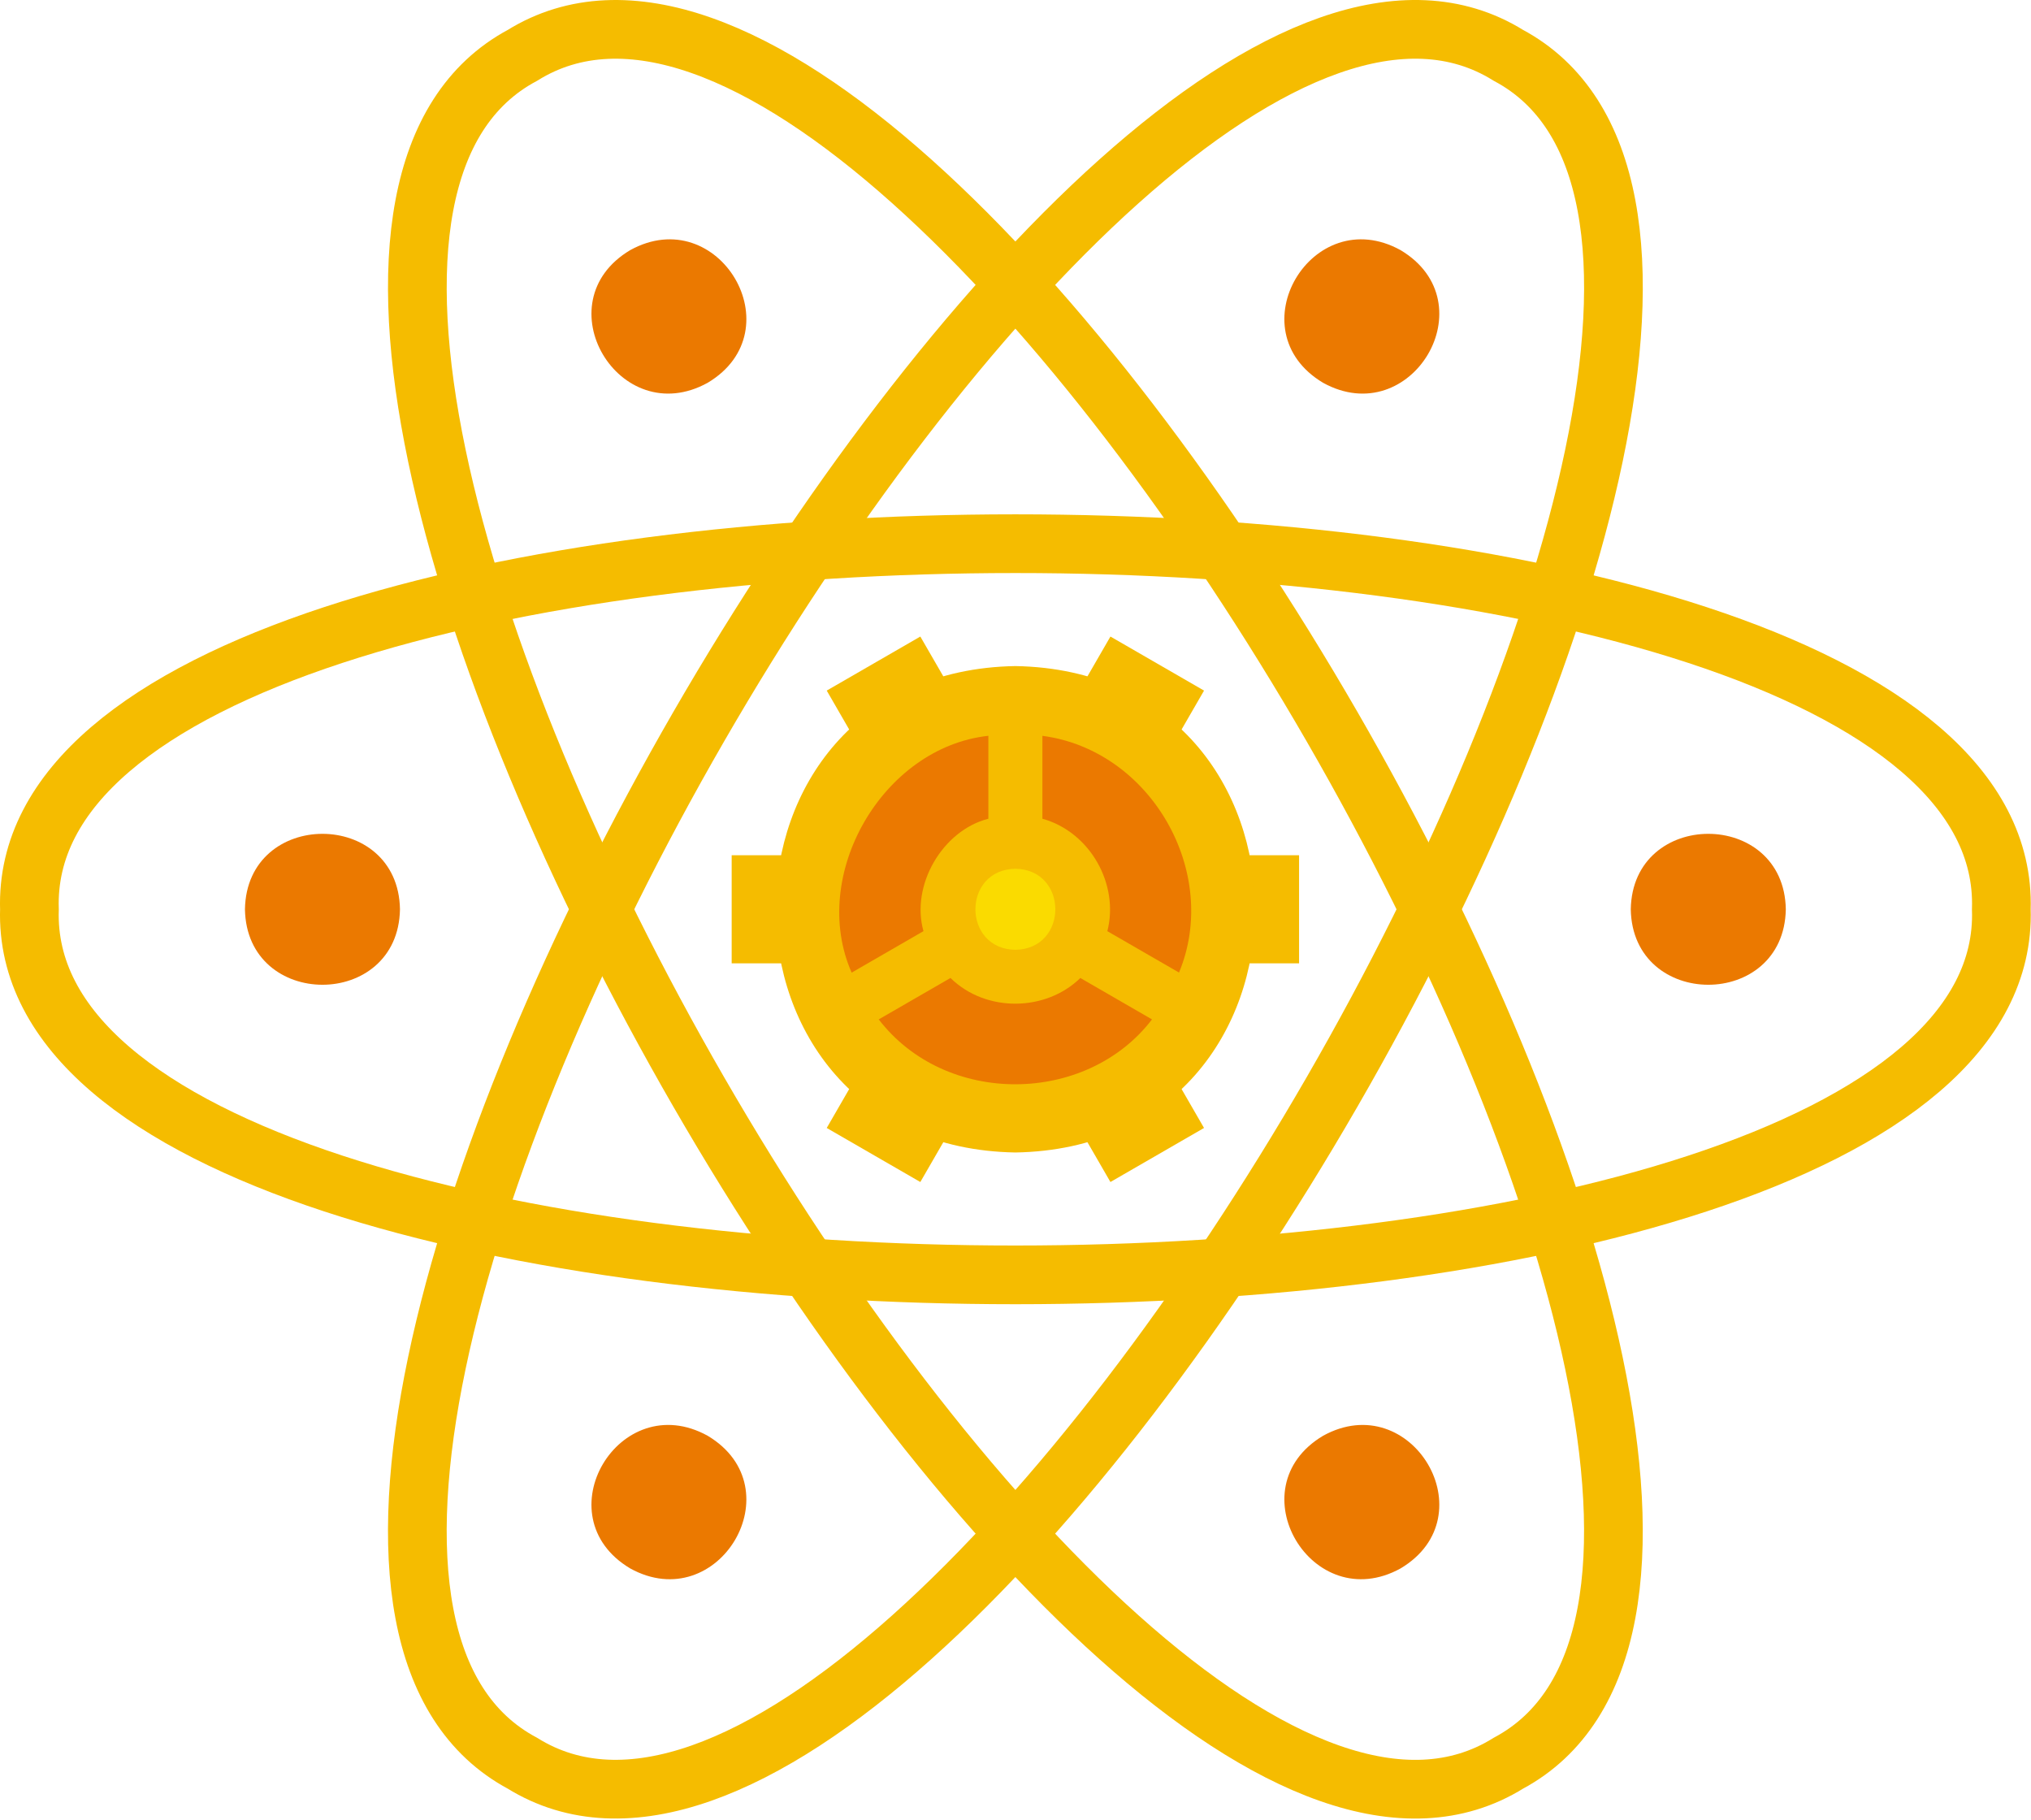 <svg width="1384" height="1240" viewBox="0 0 1384 1240" fill="none" xmlns="http://www.w3.org/2000/svg">
  <g id="favicon" clip-path="url(#clip0_1_2)">
    <g id="center_icon">
      <g id="gear">
        <path id="Vector" d="M756.693 433.711L719.868 497.494L783.651 534.319L820.476 470.536L756.693 433.711Z" fill="#F5BC00" />
        <path id="Vector_2" d="M627.146 433.713L563.363 470.538L600.188 534.321L663.971 497.496L627.146 433.713Z" fill="#F5BC00" />
        <path id="Vector_3" d="M572.24 582.72H498.59V656.37H572.24V582.72Z" fill="#F5BC00" />
        <path id="Vector_4" d="M600.188 704.764L563.363 768.547L627.146 805.372L663.971 741.589L600.188 704.764Z" fill="#F5BC00" />
        <path id="Vector_5" d="M783.644 704.759L719.861 741.584L756.686 805.367L820.469 768.542L783.644 704.759Z" fill="#F5BC00" />
        <path id="Vector_6" d="M885.24 582.72H811.59V656.37H885.24V582.72Z" fill="#F5BC00" />
        <path id="Vector_7" d="M691.92 453.83C909.74 457.55 909.7 781.56 691.92 785.25C474.1 781.53 474.13 457.52 691.92 453.83Z" fill="#F5BC00" />
      </g>
      <g id="center_part">
        <path id="Vector_8" d="M710.33 557.84C743.06 566.96 762.75 602.75 754.59 634.46L803.42 662.65C831.74 594.65 784.54 511.14 710.33 501.37V557.84Z" fill="#EB7900" />
        <path id="Vector_9" d="M736.18 666.35C712.8 689.27 671.95 690.12 647.69 666.35L598.8 694.57C644.37 753.96 740.29 753.06 785.02 694.57L736.18 666.35Z" fill="#EB7900" />
        <path id="Vector_10" d="M629.29 634.44C620.5 603.28 642.14 565.83 673.51 557.85V501.34C601.42 509.18 551.1 596.34 580.35 662.7L629.29 634.44Z" fill="#EB7900" />
        <path id="Vector_11" d="M691.92 591.92C728.22 592.54 728.22 646.54 691.92 647.16C655.61 646.54 655.62 592.54 691.92 591.92Z" fill="#FADB00" />
      </g>
    </g>
    <g id="atom">
      <path id="Vector_12" d="M1363.77 619.54C1374.46 287.38 9.2 287.44 20.06 619.54C9.37 951.7 1374.64 951.64 1363.77 619.54Z" stroke="#F5BC00" stroke-width="40" stroke-miterlimit="10" />
      <path id="Vector_13" d="M1027.85 1201.38C1320.85 1044.56 638.16 -137.76 356 37.72C63 194.52 745.67 1376.85 1027.85 1201.38Z" stroke="#F5BC00" stroke-width="40" stroke-miterlimit="10" />
      <path id="Vector_14" d="M356 1201.38C638.32 1376.72 1320.9 194.38 1027.83 37.68C745.53 -137.64 63 1044.75 356 1201.38Z" stroke="#F5BC00" stroke-width="40" stroke-miterlimit="10" />
    </g>
    <g id="dots">
      <path id="Vector_15" d="M272.56 619.54C271.39 688.12 168.08 688.11 166.92 619.54C168.09 551 271.4 551 272.56 619.54Z" fill="#EB7900" />
      <path id="Vector_16" d="M1216.92 619.54C1215.74 688.12 1112.44 688.11 1111.27 619.54C1112.45 551 1215.75 551 1216.92 619.54Z" fill="#EB7900" />
      <path id="Vector_17" d="M482.24 260.81C421.99 294.06 369.62 206.13 429.42 170.44C489.67 137.19 542 225.12 482.24 260.81Z" fill="#EB7900" />
      <path id="Vector_18" d="M954.42 1068.64C894.17 1101.89 841.8 1013.97 901.6 978.27C961.85 945 1014.22 1033 954.42 1068.64Z" fill="#EB7900" />
      <path id="Vector_19" d="M901.59 260.81C841.79 225.1 894.18 137.19 954.42 170.44C1014.22 206.15 961.83 294.06 901.59 260.81Z" fill="#EB7900" />
      <path id="Vector_20" d="M429.42 1068.64C369.61 1032.93 422 945 482.24 978.27C542 1014 489.65 1101.9 429.42 1068.64Z" fill="#EB7900" />
    </g>
  </g>
  <defs>
    <clipPath id="clip0_1_2">
      <rect width="1383.84" height="1239.09" fill="white" />
    </clipPath>
  </defs>
</svg>